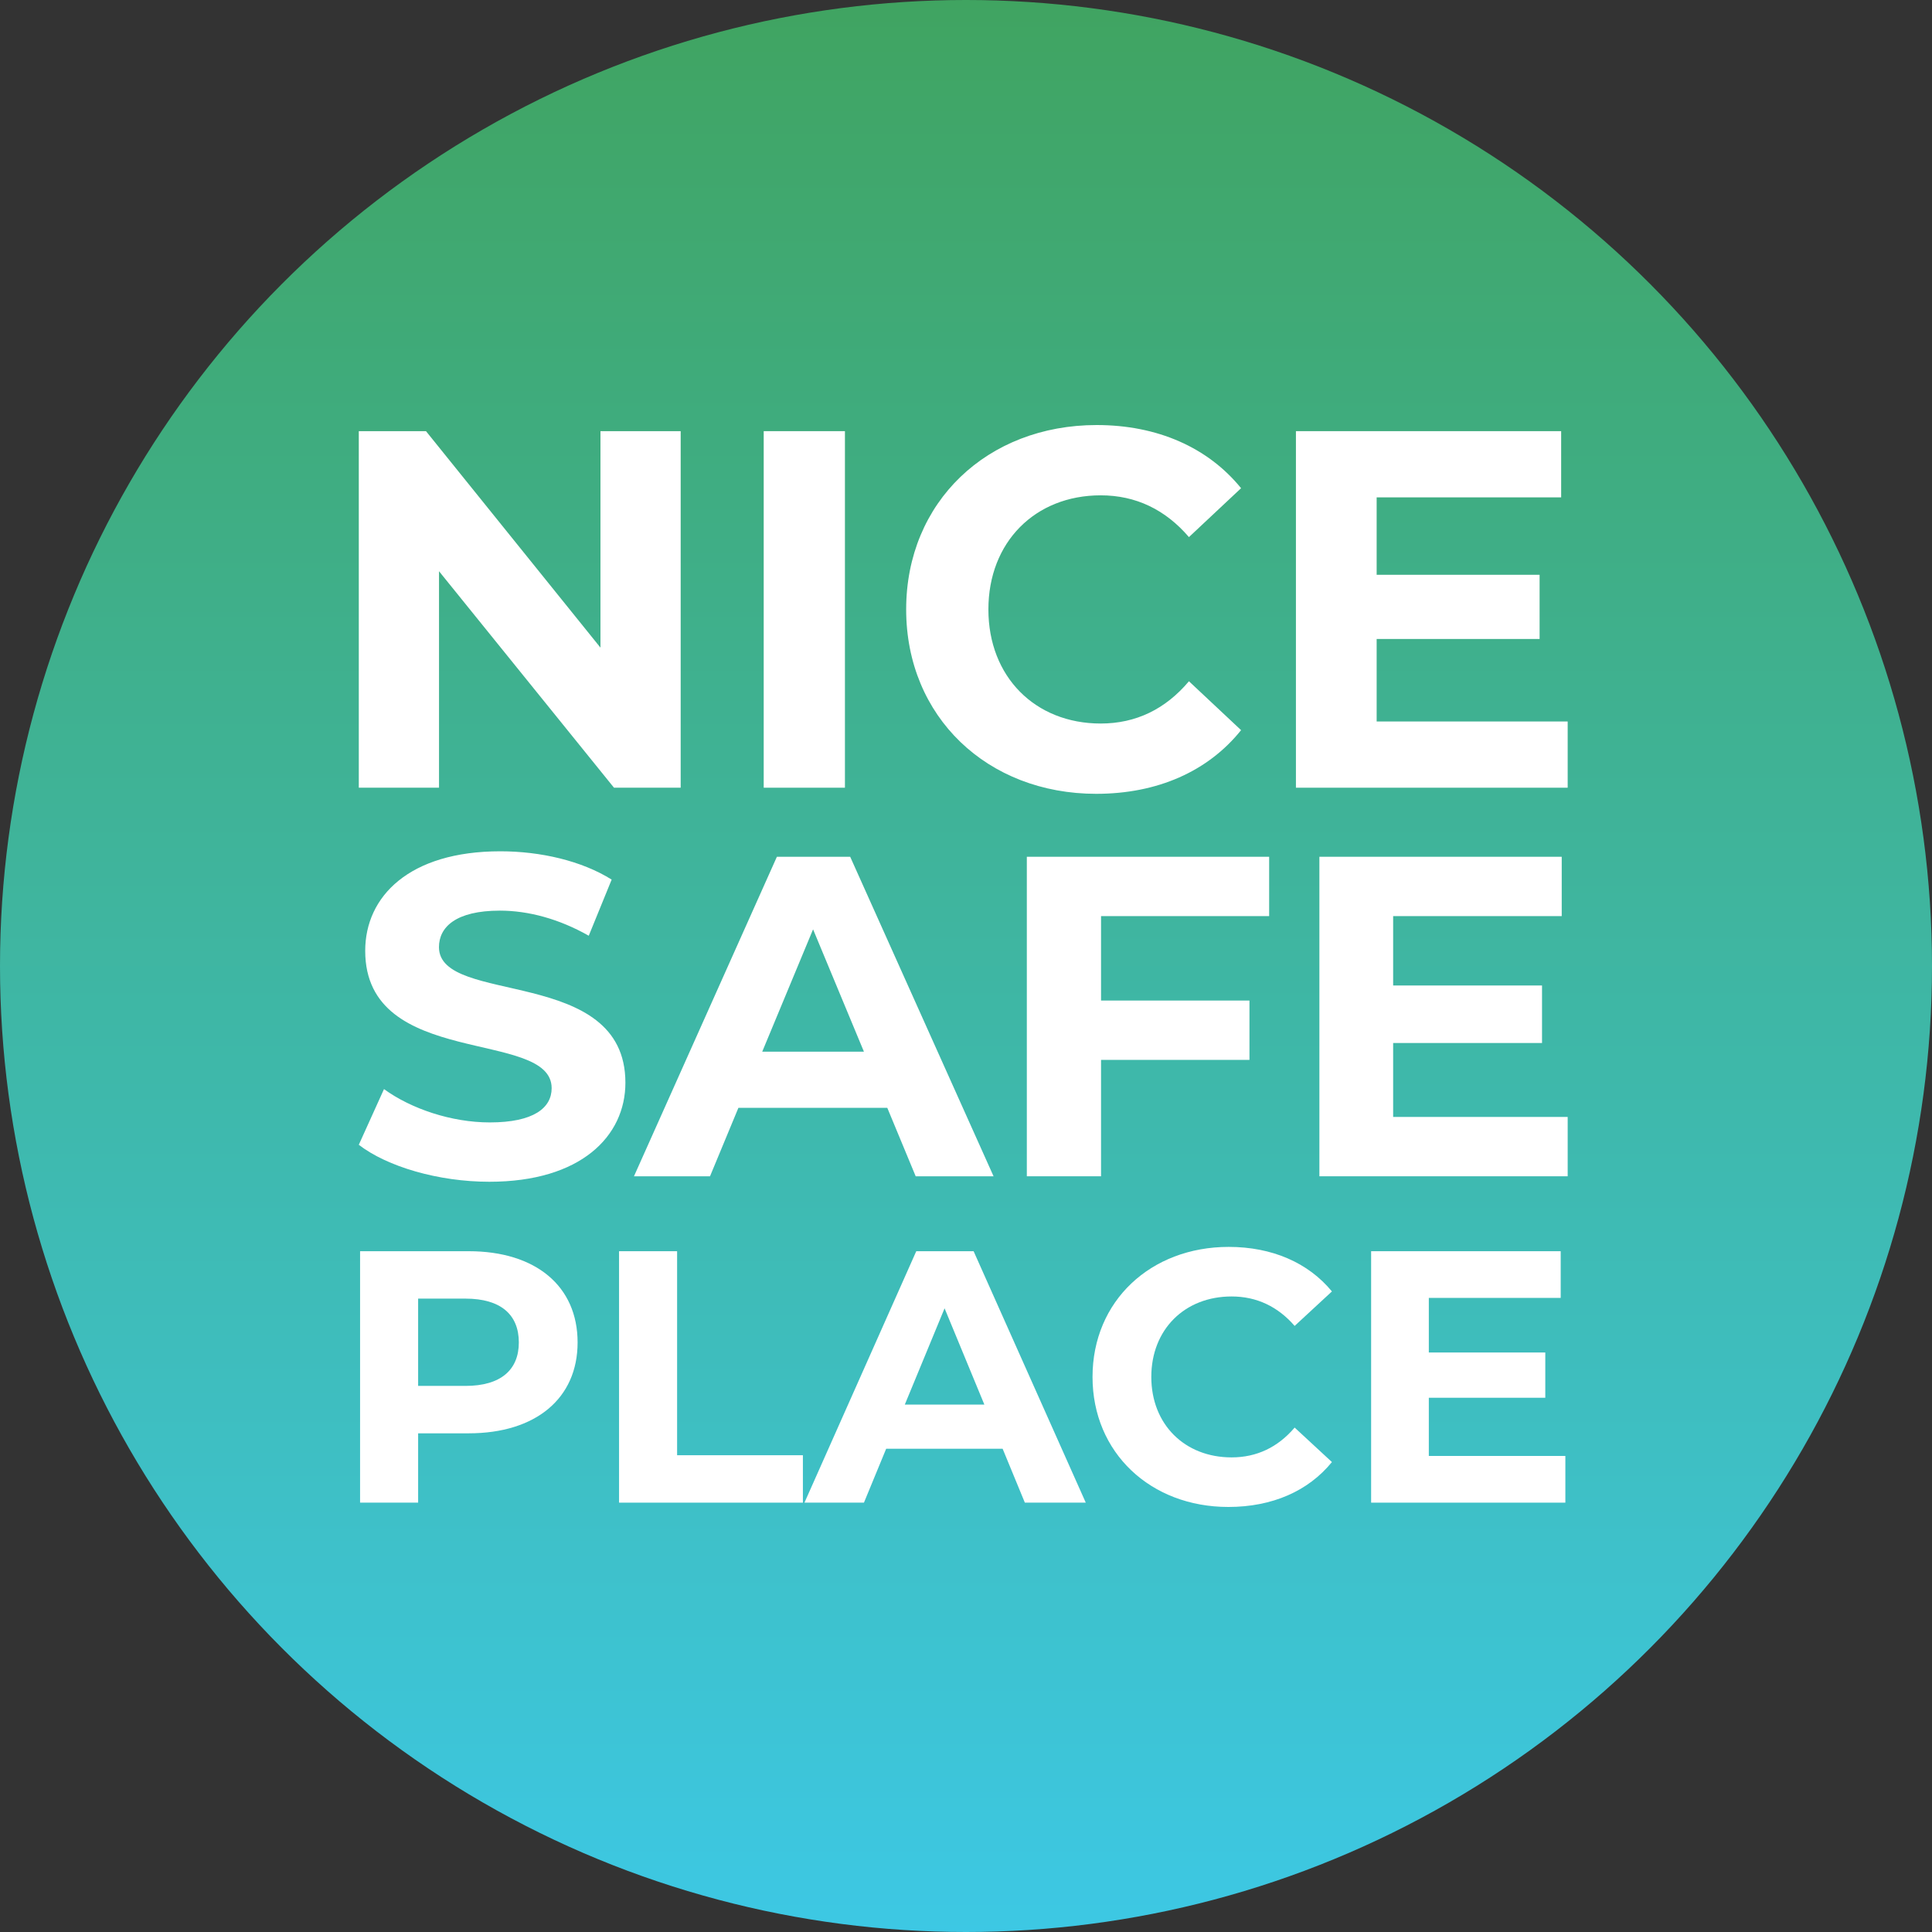 <svg width="562" height="562" viewBox="0 0 562 562" fill="none" xmlns="http://www.w3.org/2000/svg">
<rect x="0" y="0" width="562" height="562" fill="#333333" stroke="none"/>
<circle cx="281" cy="281" r="281" fill="url(#paint0_linear_241_753)"/>
<path d="M174.668 125.418H198.003V229.137H178.605L127.706 166.164V229.137H104.371V125.418H123.914L174.668 188.39V125.418Z" fill="white"/>
<path d="M222.157 229.137V125.418H245.784V229.137H222.157Z" fill="white"/>
<path d="M318.87 230.915C287.222 230.915 263.595 208.541 263.595 177.277C263.595 146.013 287.222 123.64 319.016 123.64C336.663 123.64 351.394 130.159 361.019 142.013L345.851 156.237C338.997 148.236 330.392 144.087 320.183 144.087C301.077 144.087 287.514 157.719 287.514 177.277C287.514 196.836 301.077 210.467 320.183 210.467C330.392 210.467 338.997 206.318 345.851 198.169L361.019 212.393C351.394 224.395 336.663 230.915 318.87 230.915Z" fill="white"/>
<path d="M400.455 209.874H456.022V229.137H376.974V125.418H454.126V144.68H400.455V167.202H447.855V185.871H400.455V209.874Z" fill="white"/>
<path d="M142.347 343.762C127.556 343.762 112.632 339.381 104.371 333.008L111.699 316.809C119.561 322.518 131.288 326.502 142.481 326.502C155.273 326.502 160.47 322.253 160.47 316.543C160.47 299.15 106.236 311.1 106.236 276.578C106.236 260.778 119.028 247.633 145.546 247.633C157.272 247.633 169.264 250.421 177.926 255.865L171.263 272.196C162.602 267.284 153.674 264.894 145.412 264.894C132.62 264.894 127.69 269.674 127.69 275.516C127.69 292.644 181.923 280.827 181.923 314.95C181.923 330.485 168.998 343.762 142.347 343.762Z" fill="white"/>
<path d="M266.365 342.169L258.103 322.253H214.796L206.534 342.169H184.415L225.989 249.226H247.31L289.018 342.169H266.365ZM221.725 305.921H251.307L236.516 270.337L221.725 305.921Z" fill="white"/>
<path d="M369.185 266.487H320.282V291.05H363.456V308.311H320.282V342.169H298.695V249.226H369.185V266.487Z" fill="white"/>
<path d="M405.253 324.908H456.022V342.169H383.799V249.226H454.29V266.487H405.253V286.669H448.56V303.399H405.253V324.908Z" fill="white"/>
<path d="M136.329 363.964C155.823 363.964 168.019 374.099 168.019 390.504C168.019 406.804 155.823 416.939 136.329 416.939H121.631V437.106H104.743V363.964H136.329ZM135.391 403.147C145.711 403.147 150.923 398.445 150.923 390.504C150.923 382.458 145.711 377.756 135.391 377.756H121.631V403.147H135.391Z" fill="white"/>
<path d="M180.076 437.106V363.964H196.964V423.313H233.553V437.106H180.076Z" fill="white"/>
<path d="M298.12 437.106L291.657 421.432H257.777L251.314 437.106H234.009L266.534 363.964H283.213L315.841 437.106H298.12ZM263.198 408.58H286.34L274.769 380.577L263.198 408.58Z" fill="white"/>
<path d="M357.316 438.36C334.695 438.36 317.807 422.582 317.807 400.535C317.807 378.488 334.695 362.71 357.42 362.71C370.034 362.71 380.563 367.307 387.443 375.666L376.601 385.697C371.702 380.055 365.551 377.129 358.254 377.129C344.598 377.129 334.903 386.742 334.903 400.535C334.903 414.327 344.598 423.94 358.254 423.94C365.551 423.94 371.702 421.014 376.601 415.268L387.443 425.298C380.563 433.762 370.034 438.36 357.316 438.36Z" fill="white"/>
<path d="M415.63 423.522H455.347V437.106H398.847V363.964H453.992V377.547H415.63V393.429H449.51V406.595H415.63V423.522Z" fill="white"/>
<defs>
<linearGradient id="paint0_linear_241_753" x1="281" y1="0" x2="281" y2="562" gradientUnits="userSpaceOnUse">
<stop stop-color="#40A461"/>
<stop offset="1" stop-color="#3DC8E4"/>
</linearGradient>
</defs>
</svg>
